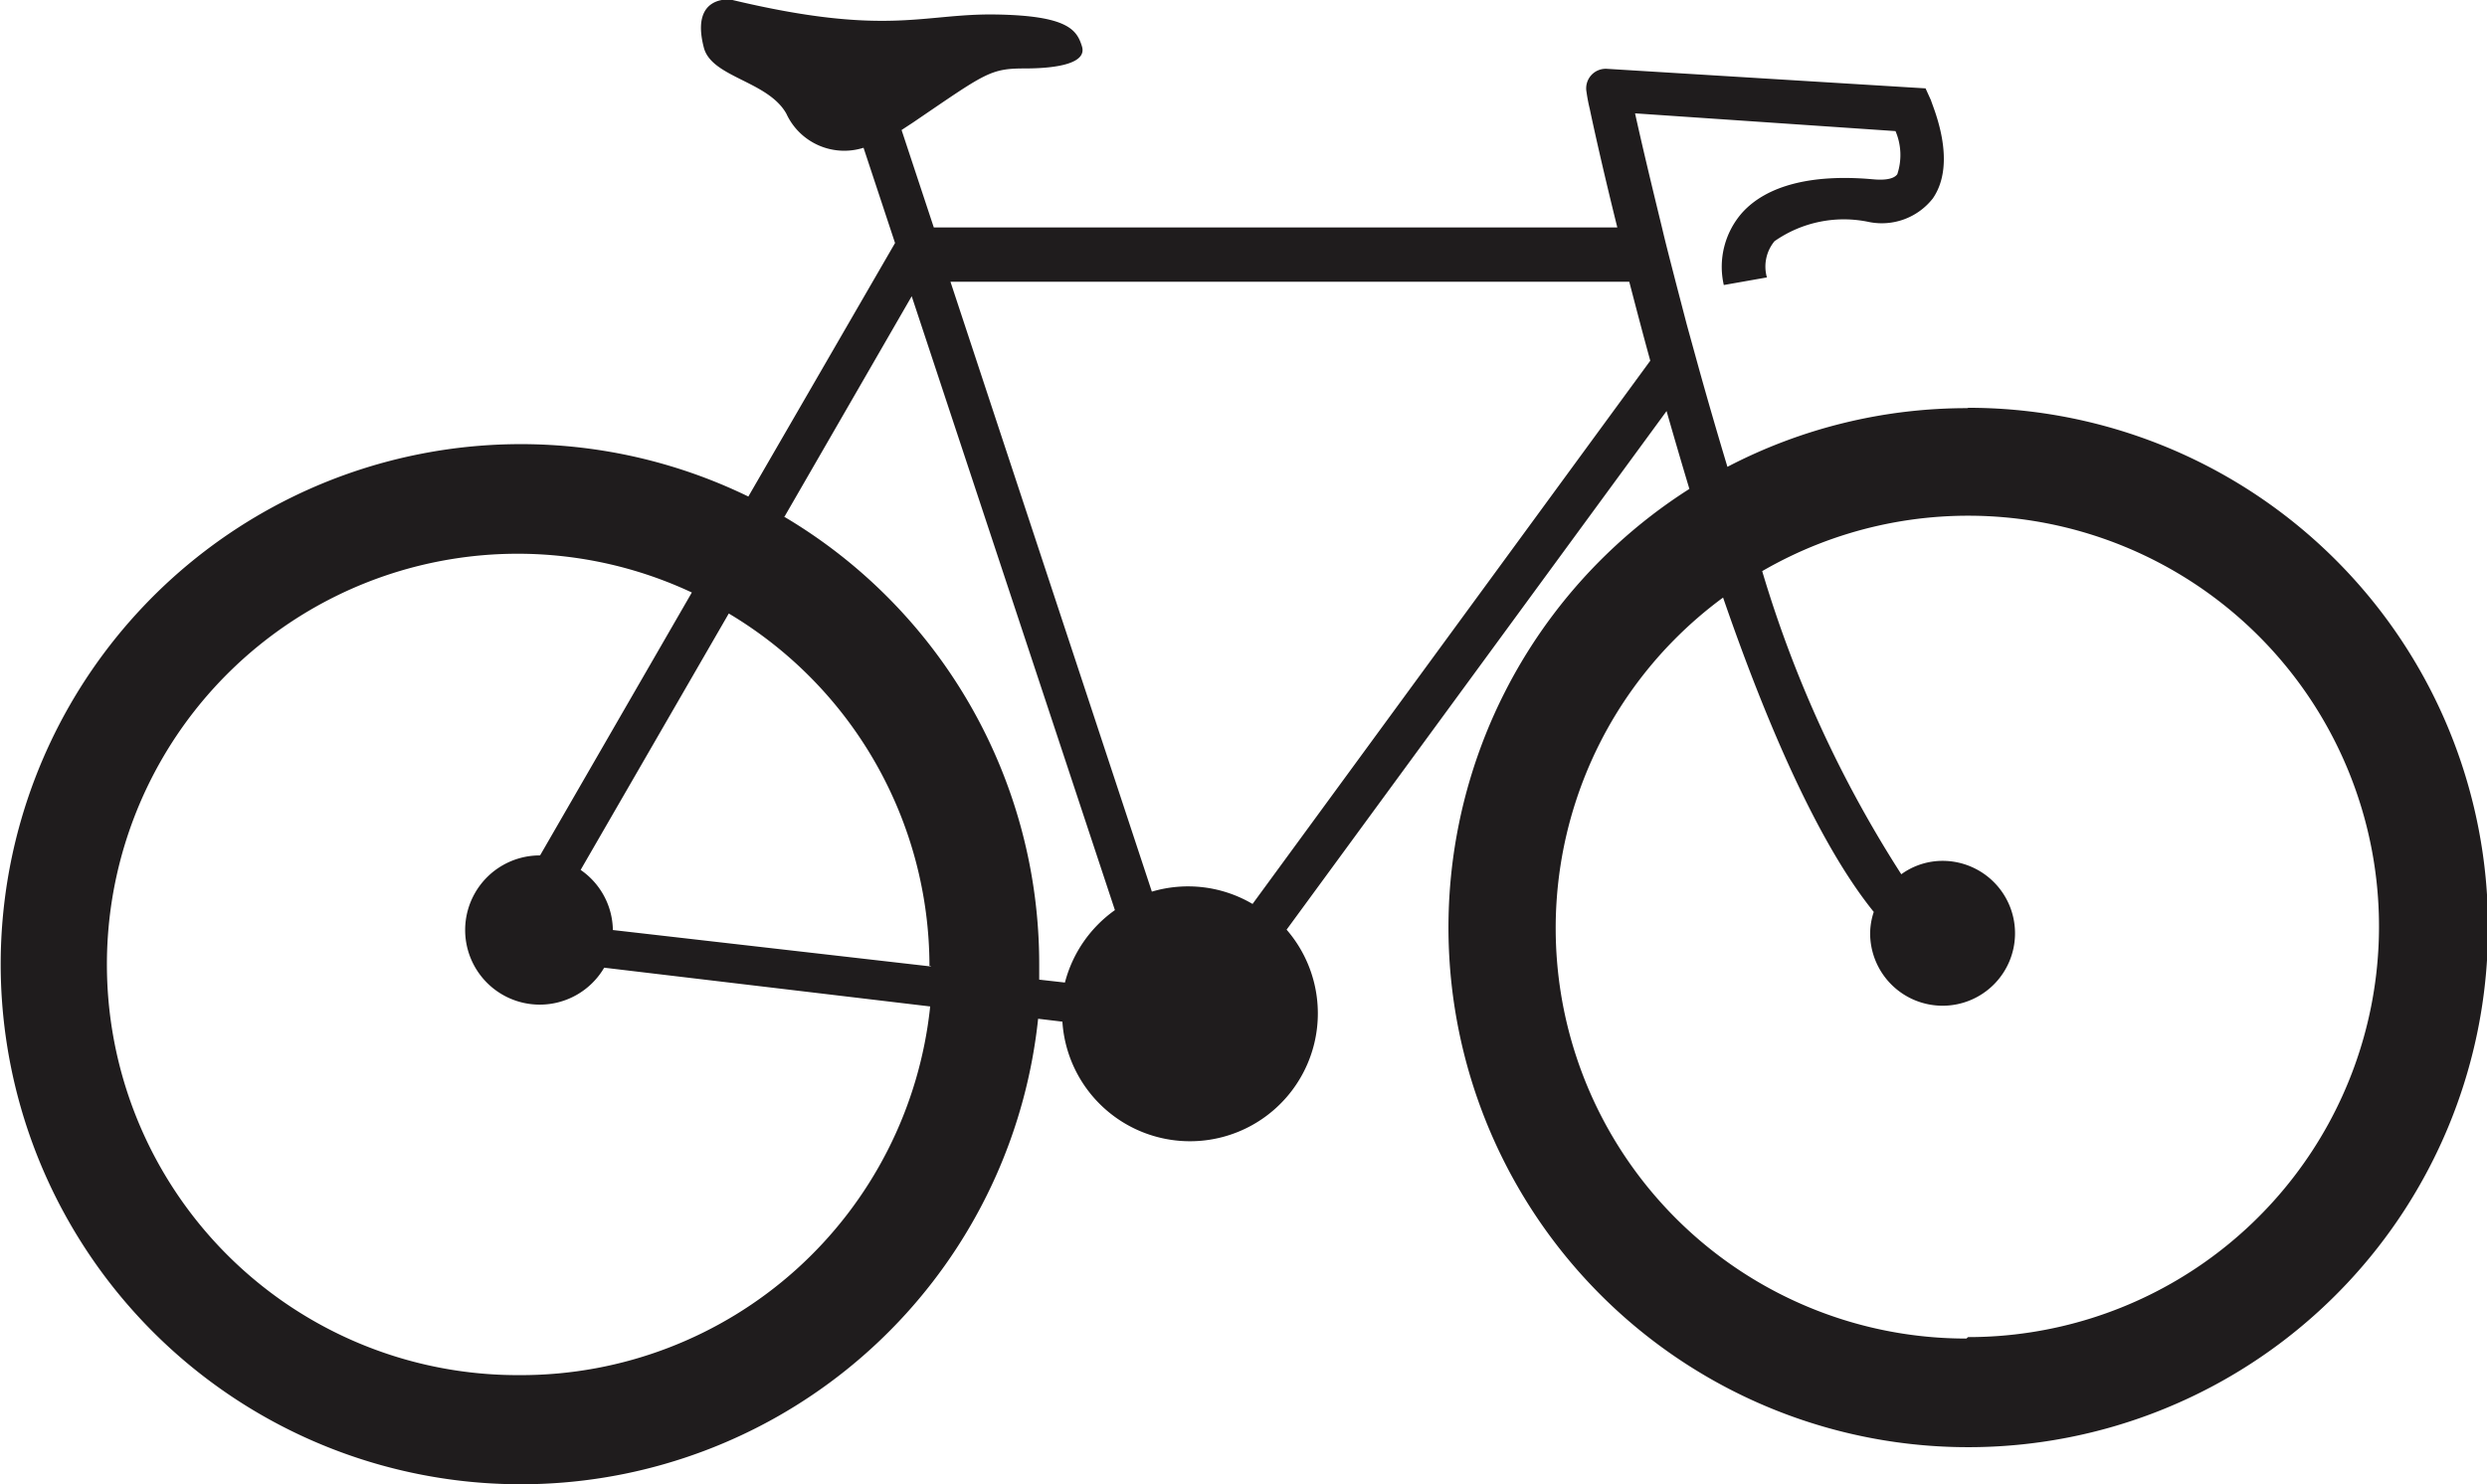<svg id="Layer_1" data-name="Layer 1" xmlns="http://www.w3.org/2000/svg" viewBox="0 0 68.66 40.99"><defs><style>.cls-1{fill:#1f1c1d;}</style></defs><title>h-146</title><path class="cls-1" d="M318.53,412.22a14.29,14.29,0,0,0-6.62,1.62c-.28-.93-.55-1.86-.8-2.76l-.32-1.16-.31-1.19c-.13-.51-.26-1-.37-1.47-.29-1.19-.55-2.27-.75-3.18l7.19.49a1.68,1.68,0,0,1,.05,1.19c-.12.17-.47.16-.68.14-1.68-.15-2.92.17-3.6.92a2.26,2.26,0,0,0-.51,2l1.19-.21a1.1,1.1,0,0,1,.21-1,3.34,3.34,0,0,1,2.61-.53,1.79,1.79,0,0,0,1.76-.65c.69-1,0-2.53-.05-2.71l-.15-.33-8.8-.54a.54.54,0,0,0-.56.64,4.58,4.58,0,0,0,.09.47h0c.13.62.39,1.78.76,3.27H290l-.89-2.69.32-.21c2-1.36,2.12-1.49,3.08-1.49s1.72-.16,1.58-.61-.38-.85-2.39-.88-3,.62-7.3-.41c0,0-1.13-.15-.75,1.32.21.83,1.77.92,2.28,1.83a1.76,1.76,0,0,0,2.13.94l.87,2.63-4.05,7a14.36,14.36,0,1,0,8,14.42l.67.08a3.53,3.53,0,1,0,6.19-2.54l10.49-14.32c.2.7.41,1.42.63,2.15a14.35,14.35,0,1,0,7.7-2.24Zm-40,26.7a11.34,11.34,0,1,1,4.79-21.61l-4.19,7.26h0a2.06,2.06,0,1,0,1.77,3.1l9,1.07A11.36,11.36,0,0,1,278.58,438.92Zm11.34-11.29-8.73-1a2.05,2.05,0,0,0-.89-1.66l4.09-7.08a11.34,11.34,0,0,1,5.54,9.73S289.92,427.61,289.92,427.63Zm-4-12.4,3.52-6.1L295,426.08a3.54,3.54,0,0,0-1.38,2l-.71-.08c0-.14,0-.28,0-.41A14.35,14.35,0,0,0,285.89,415.23Zm12.93,10.68a3.51,3.51,0,0,0-2.78-.34l-5.56-16.84h18.74c.18.69.37,1.42.58,2.18Zm19.71,12a11.33,11.33,0,0,1-6.72-20.46c1.21,3.51,2.64,6.8,4.16,8.68a1.92,1.92,0,0,0-.1.59,2,2,0,1,0,2-2,1.94,1.94,0,0,0-1.14.37,32.67,32.67,0,0,1-3.84-8.37,11.34,11.34,0,1,1,5.68,21.15Z" transform="translate(-264.22 -400.95)"/></svg>